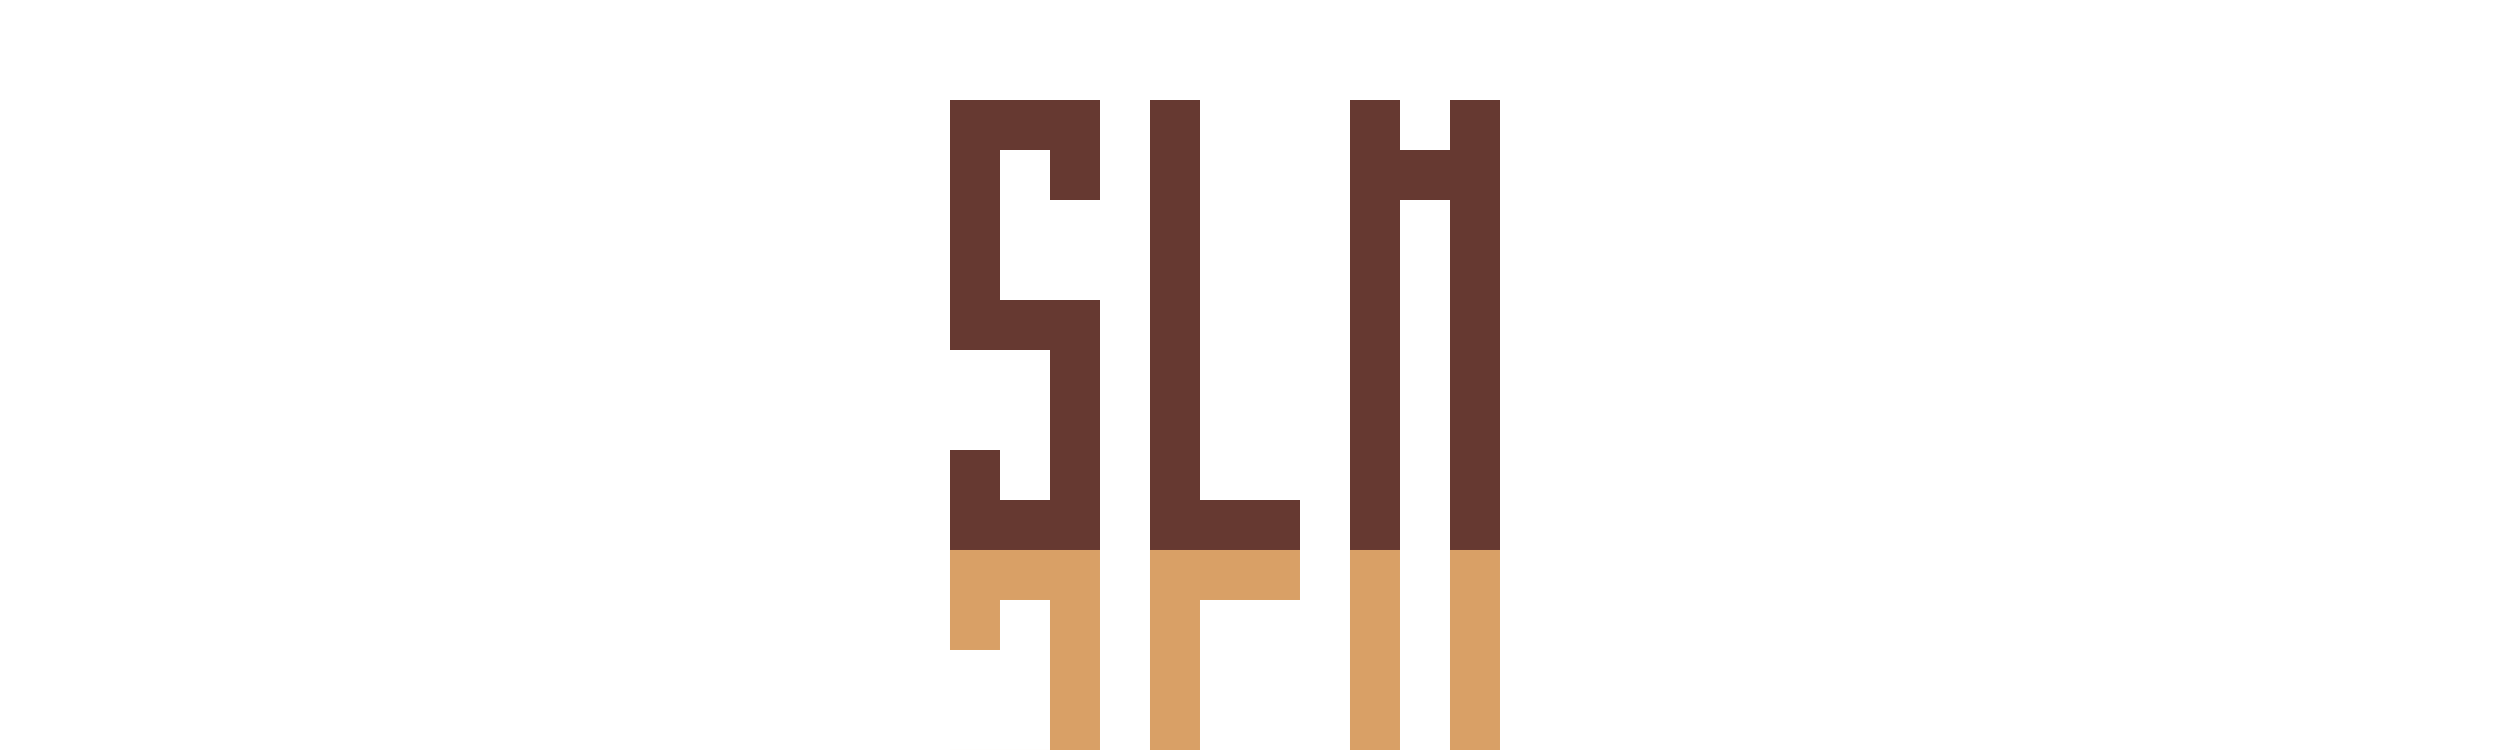 <?xml version="1.0" encoding="UTF-8" standalone="no"?>
<svg
   version="1.0"
   width="500pt"
   height="150pt"
   viewBox="0 0 500 150"
   preserveAspectRatio="xMidYMid"
   id="svg10"
   sodipodi:docname="banner.svg"
   inkscape:export-filename="../../../doc/rep/slam/slam-lang.github.io/images/banner.svg"
   inkscape:export-xdpi="96"
   inkscape:export-ydpi="96"
   xmlns:inkscape="http://www.inkscape.org/namespaces/inkscape"
   xmlns:sodipodi="http://sodipodi.sourceforge.net/DTD/sodipodi-0.dtd"
   xmlns="http://www.w3.org/2000/svg"
   xmlns:svg="http://www.w3.org/2000/svg">
  <defs
     id="defs14" />
  <sodipodi:namedview
     id="namedview12"
     pagecolor="#ffffff"
     bordercolor="#000000"
     borderopacity="0.25"
     inkscape:showpageshadow="2"
     inkscape:pageopacity="0.0"
     inkscape:pagecheckerboard="0"
     inkscape:deskcolor="#d1d1d1"
     inkscape:document-units="pt"
     showgrid="true">
    <inkscape:grid
       type="xygrid"
       id="grid889" />
  </sodipodi:namedview>
  <g
     transform="matrix(0.1,0,0,-0.1,0,150)"
     fill="#000000"
     stroke="none"
     id="g8"
     style="fill:#663931;fill-opacity:1">
    <path
       d="M 1900,1050 V 800 h 100 100 V 650 500 h -50 -50 v 50 50 h -50 -50 V 500 400 h 150 150 v 250 250 h -100 -100 v 150 150 h 50 50 v -50 -50 h 50 50 v 100 100 h -150 -150 z"
       id="path2"
       style="fill:#663931;fill-opacity:1" />
    <path
       d="M 2300,850 V 400 h 150 150 v 50 50 h -100 -100 v 400 400 h -50 -50 z"
       id="path4"
       style="fill:#663931;fill-opacity:1" />
    <path
       d="M 2700,850 V 400 h 50 50 v 350 350 h 50 50 V 750 400 h 50 50 v 450 450 h -50 -50 v -50 -50 h -50 -50 v 50 50 h -50 -50 z"
       id="path6"
       style="fill:#663931;fill-opacity:1" />
  </g>
  <g
     transform="matrix(0.1,0,0,0.1,-0.002,69.998)"
     fill="#000000"
     stroke="none"
     id="g8-3"
     style="fill:#d9a066;fill-opacity:1">
    <path
       d="M 1900,1050 V 800 h 100 100 V 650 500 h -50 -50 v 50 50 h -50 -50 V 500 400 h 150 150 v 250 250 h -100 -100 v 150 150 h 50 50 v -50 -50 h 50 50 v 100 100 h -150 -150 z"
       id="path2-6"
       style="fill:#d9a066;fill-opacity:1" />
    <path
       d="M 2300,850 V 400 h 150 150 v 50 50 h -100 -100 v 400 400 h -50 -50 z"
       id="path4-7"
       style="fill:#d9a066;fill-opacity:1" />
    <path
       d="M 2700,850 V 400 h 50 50 v 350 350 h 50 50 V 750 400 h 50 50 v 450 450 h -50 -50 v -50 -50 h -50 -50 v 50 50 h -50 -50 z"
       id="path6-5"
       style="fill:#d9a066;fill-opacity:1" />
  </g>
</svg>
